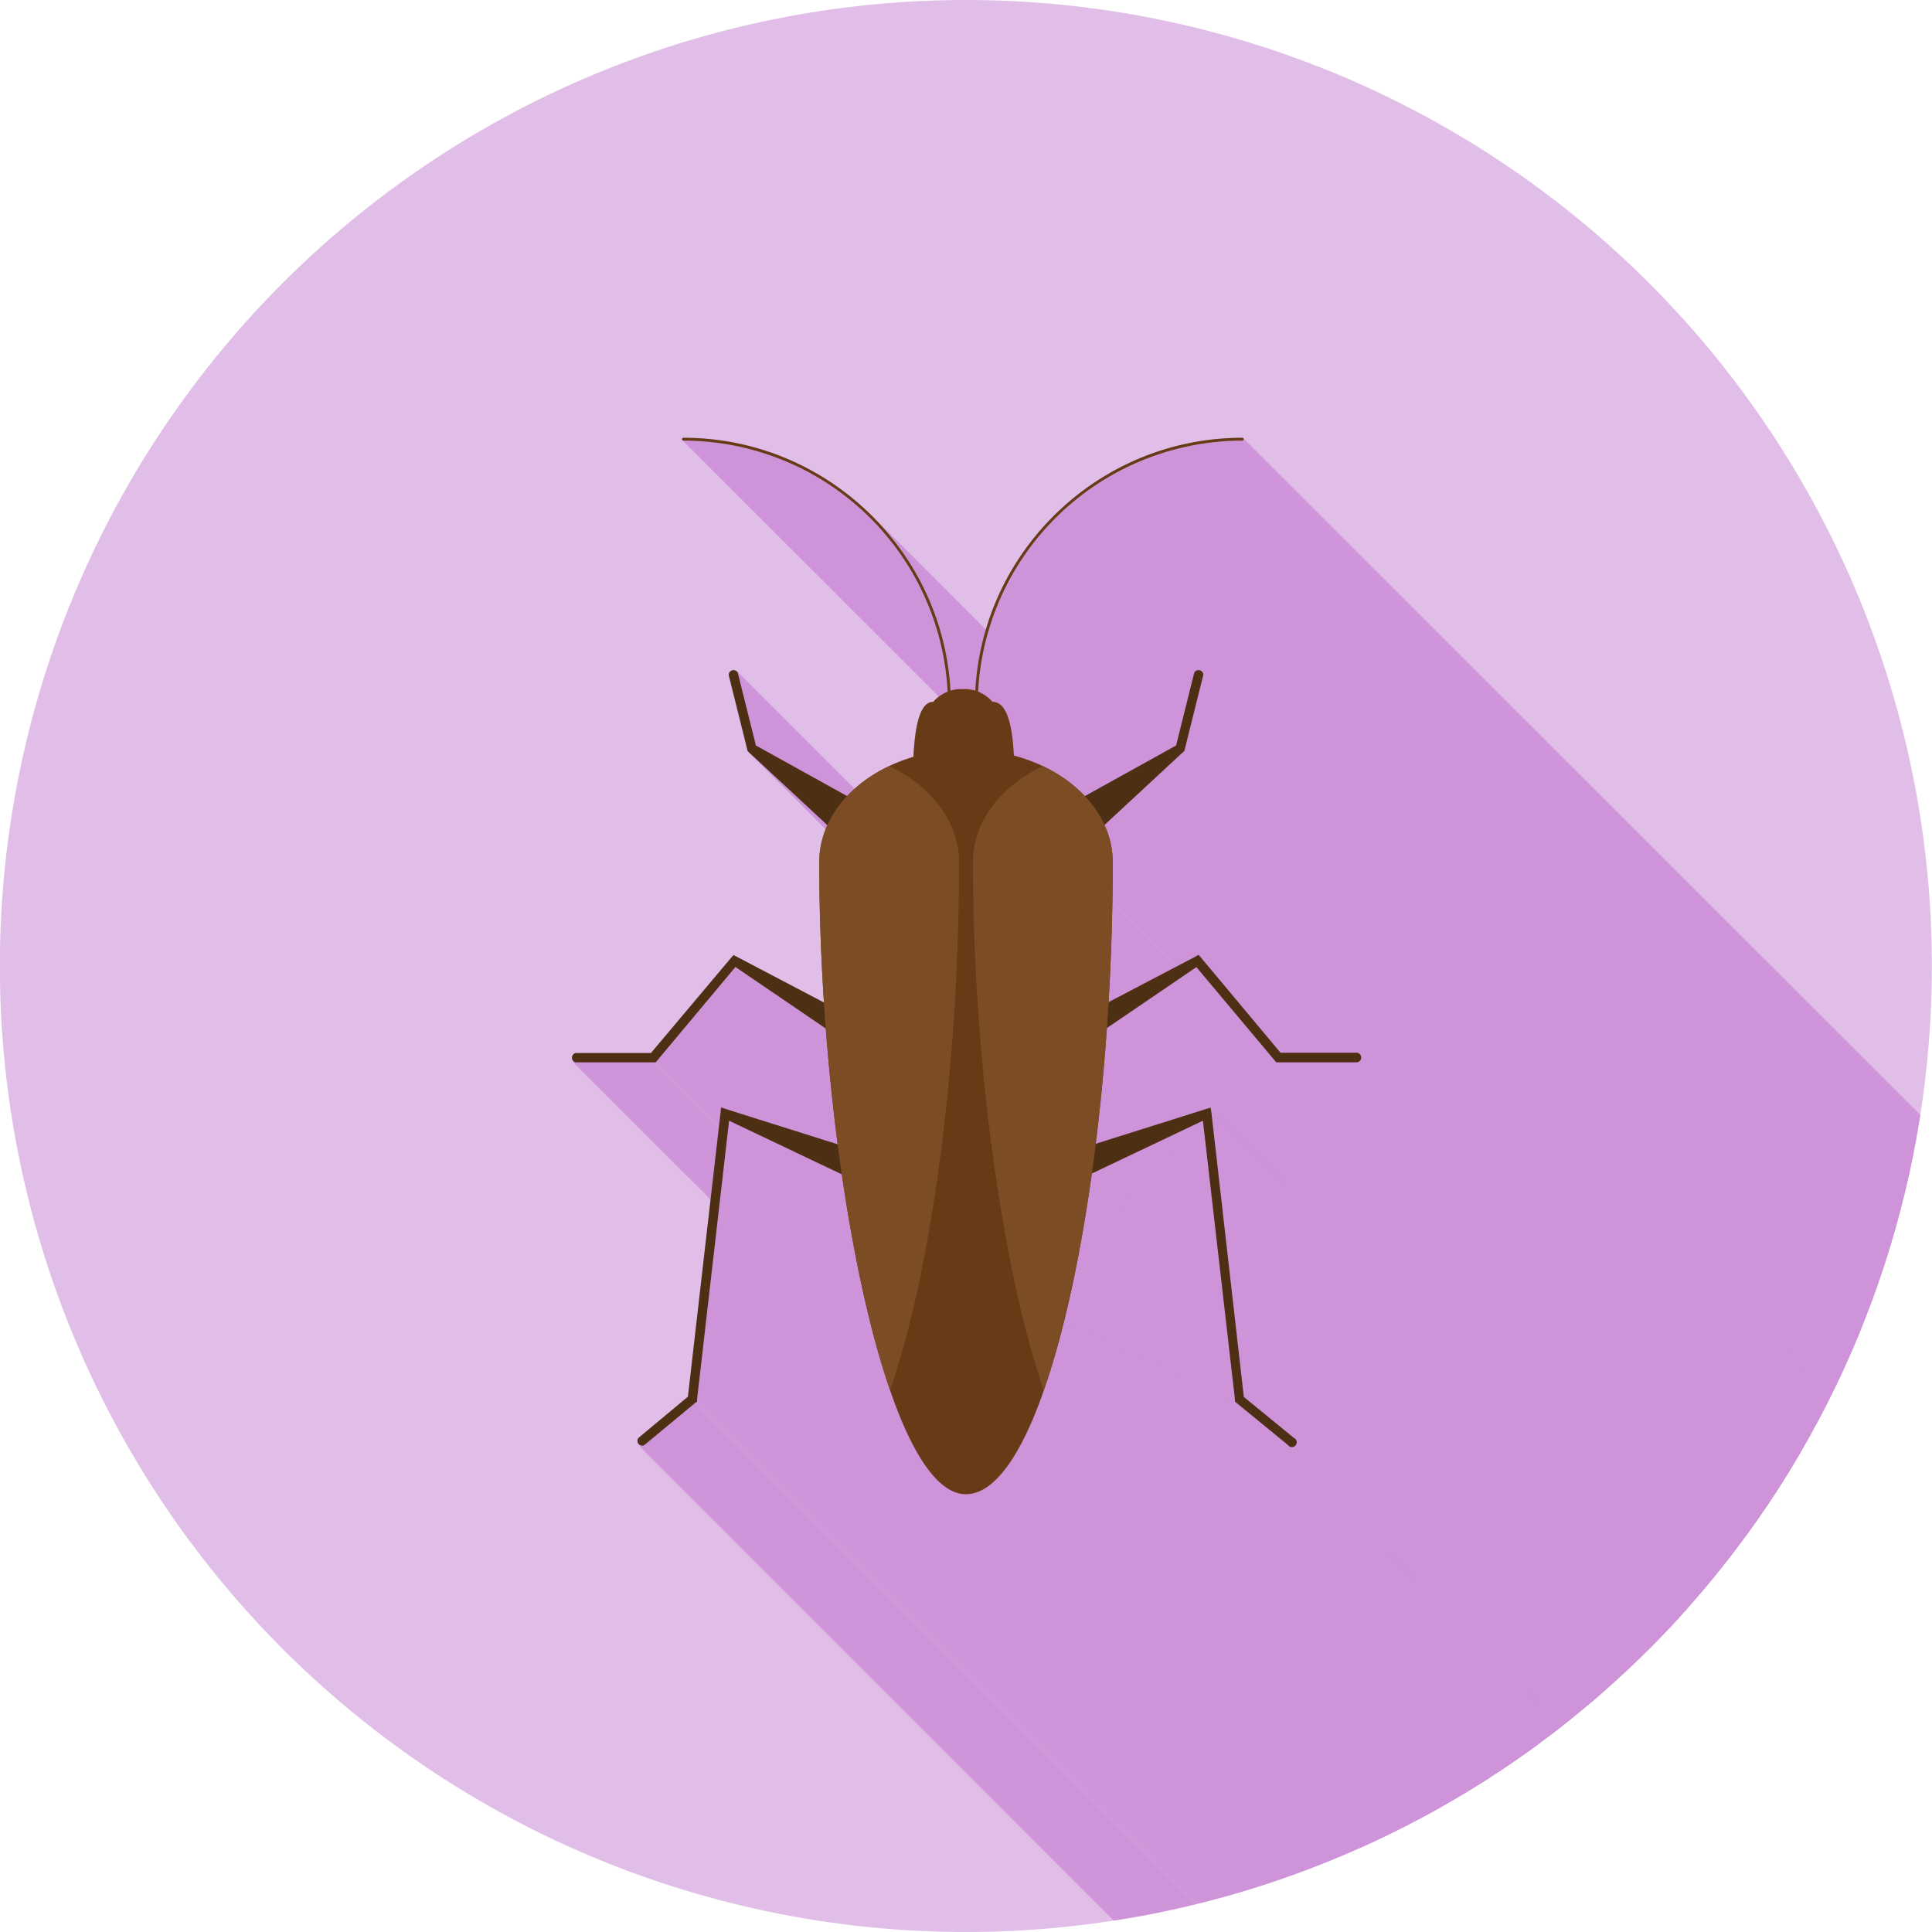 <svg xmlns="http://www.w3.org/2000/svg" xml:space="preserve" width="655.359" height="655.359" style="shape-rendering:geometricPrecision;text-rendering:geometricPrecision;image-rendering:optimizeQuality;fill-rule:evenodd;clip-rule:evenodd" viewBox="0 0 6.827 6.827"><defs><clipPath id="id0"><path d="M3.413 0a3.413 3.413 0 1 1 0 6.827 3.413 3.413 0 0 1 0-6.827z"/></clipPath><style>.fil1{fill:#ce93d8}.fil3,.fil4,.fil5{fill:#4d2f14;fill-rule:nonzero}.fil4,.fil5{fill:#673b15}.fil5{fill:#7c4d24}</style></defs><g id="Layer_x0020_1"><path d="M3.413 0a3.413 3.413 0 1 1 0 6.827 3.413 3.413 0 0 1 0-6.827z" style="fill:#e1bee7"/><g style="clip-path:url(#id0)"><g id="_637653496"><path id="_2169458401" class="fil1" d="m3.09 1.846 3.787 3.787-.03-.031-.033-.03-.033-.027-.035-.027-.036-.024-.038-.023-.038-.022-.04-.02-.04-.017-.041-.016-.042-.013-.043-.012-.044-.01-.045-.008-.045-.005-.046-.004-.047-.001-3.786-3.786h.046l.046.004.046.006.044.008.044.01.043.011.043.014.041.016.04.018.04.02.038.02.037.023.036.025.035.026.034.028.032.03z"/><path id="_216945984" class="fil1" d="m3.097 1.838 3.786 3.787.03.032.028.034.027.035.025.036.023.038.021.038.02.04.018.04.016.042.014.043.012.043.01.044.008.045.006.046.004.047L3.359 2.44l-.004-.046-.006-.046-.008-.045-.01-.044-.012-.044-.014-.042-.016-.042-.018-.04-.02-.04-.021-.039-.024-.037-.025-.037-.026-.035-.028-.033z"/><path id="_216947688" class="fil1" d="m4.39 1.557 3.787 3.786-.047.001-.046.004-.045.005-.045.008-.044.01-.043.012-.042.013-.042.016-.04.018-.04.02-.038.02-.037.024-.036.024-.035.027-.033.027-.032.03-.031.03-.03.033-.027.033-.027.035-.024.036-.023.037-.022.038-.02.04-.017.04-.016.042-.014.042-.011.043-.01.044-.008.044-.006.046-.003.046-3.786-3.786.003-.046.006-.046.007-.044.01-.044.012-.043.014-.043.016-.041.018-.04.02-.04.02-.038.023-.037.025-.036.026-.035.028-.034.03-.032.03-.03.032-.03.034-.028.035-.026.036-.025.037-.023.038-.02.04-.02.04-.018.041-.016.043-.014.043-.012.044-.01.044-.007.046-.006.046-.003z"/><path id="_216947736" class="fil1" d="m4.186 2.65 3.786 3.786-.001.004-3.786-3.786z"/><path id="_216947040" class="fil1" d="M4.185 2.654 7.97 6.44l-.005.005L4.179 2.66z"/><path id="_216947832" class="fil1" d="m3.5 2.472 3.786 3.786.003.003.002.003.002.002L3.507 2.48l-.002-.003-.003-.002z"/><path id="_216948216" class="fil1" d="m3.541 2.496 3.787 3.787.003.004.003.004.003.005.003.005.003.006.002.006.003.006.002.007.002.006.002.007.002.008.001.007.002.008.001.008.002.008v.008l.002.009v.008l.002.009v.009l.001.009v.008l.001.01v.008L3.584 2.67v-.009l-.001-.009-.001-.009v-.009l-.002-.008v-.009l-.001-.009-.002-.008v-.008l-.002-.008-.001-.008-.002-.008-.002-.008-.001-.007-.002-.007-.002-.007-.003-.006-.002-.006-.002-.006-.003-.006-.003-.005-.003-.005-.003-.005z"/><path id="_216948384" class="fil1" d="M2.415 1.557 6.2 5.343h-.002l-.001-.002L2.41 1.555h.001v.001h.002z"/><path id="_216948024" class="fil1" d="m3.858 4.147 3.786 3.787-.038.018L3.82 4.165z"/><path id="_216947856" class="fil1" d="m3.82 4.165 3.786 3.787-.005.002-.005.001-.005.001h-.015l-.005-.001-.004-.001-.005-.002-.004-.003-.004-.002-.004-.003-3.787-3.787.004.003.004.003.005.002.004.002.005.002h.005l.005.001h.01l.005-.001.005-.002z"/><path id="_216948408" class="fil1" d="m2.602 2.369 3.786 3.786.002.002.002.003.001.003-3.786-3.786-.001-.003-.002-.003z"/><path id="_216948288" class="fil1" d="m2.607 2.377 3.786 3.786.065.258L2.67 2.635z"/><path id="_216947904" class="fil1" d="m3.583 2.67 3.786 3.786V6.482l.001.006v.044l.001.006v.017L3.585 2.77V2.715l-.001-.007v-.025l-.001-.007z"/><path id="_216947976" class="fil1" d="M3.585 2.77 7.37 6.554V6.603l.001.004v.016l.001.004v.003L3.587 2.844v-.011l-.001-.004v-.043l-.001-.006v-.005z"/><path id="_216948072" class="fil1" d="m4.18 2.659 3.786 3.786-.277.257-3.786-3.787z"/><path id="_216948744" class="fil1" d="m4.81 3.737 3.785 3.786v.007l-.002.003-.002.002-.003.002-.003.002h-.003l-.003.001-3.786-3.786h.003l.003-.002.003-.001.002-.002.002-.003.002-.002V3.74z"/><path id="_216949128" class="fil1" d="M3.587 2.844 7.373 6.63h-.077L3.51 2.844z"/><path id="_216948960" class="fil1" d="M3.51 2.844 7.296 6.63h-.193L3.317 2.844z"/><path id="_216949224" class="fil1" d="m3.888 2.93 3.786 3.786-.005.004-.006.004-.005.003-.006.002-.006.002-.006.001h-.025l-.006-.003-.006-.002-.005-.003-.006-.003-.005-.004-.005-.005-3.786-3.786.005.004.005.005.005.003.006.003.006.002.006.002.006.001h.019l.006-.001.006-.002.006-.003.005-.003.006-.003z"/><path id="_216948624" class="fil1" d="m3.03 2.837 3.786 3.786.004.005.004.005.003.005.003.006.002.006.001.006.001.006V6.675l-.001.006-.002.006-.002.006-.003.006L3.04 2.913l.003-.006.002-.006.002-.006v-.006l.001-.007v-.006l-.001-.006-.002-.006-.002-.006-.002-.006-.003-.005-.004-.005z"/><path id="_216948648" class="fil1" d="M3.317 2.844 7.103 6.63h-.094L3.223 2.844z"/><path id="_216948816" class="fil1" d="M3.013 3.598 6.8 7.385l.002.003.003.003.002.003.002.004v.004l.002.004v.02l-.002.004-.002.004-3.786-3.787.002-.003V3.64l.002-.004v-.017l-.001-.003-.002-.004-.001-.004-.003-.003-.002-.004z"/><path id="_216949152" class="fil1" d="m3.02 3.647 3.787 3.787-.002.003-.003.004-.003.003-.003.003-.003.002-.003.002-.004.002-.004.001-.004.001h-.004l-.004.001h-.008l-.004-.001-.004-.002-.004-.002-3.786-3.786.004.002.004.001.004.001h.016l.004-.001L3 3.667l.003-.002.004-.002.003-.003.003-.002.003-.003.003-.004z"/><path id="_216948840" class="fil1" d="M3.04 2.913 6.826 6.7l-.003.006-.004.005-.005.005-.005.004-.005.004-.005.003-.006.002-.006.002-.006.002h-.025L6.75 6.73l-.006-.002-.006-.003-3.786-3.786.006.002.006.003.006.001.006.001H2.995L3 2.944l.006-.002.006-.002.005-.004.005-.003.005-.004.004-.005.004-.005z"/><path id="_216949176" class="fil1" d="m2.952 2.938 3.786 3.787-.002-.001-.001-.001-.002-.001-.002-.002H6.73l-.002-.002-.001-.001-.002-.001L2.94 2.929l.001.002h.002l.001.002.002.001.002.001.001.001.002.002z"/><path id="_216949080" class="fil1" d="m2.939 2.93 3.786 3.786-.015-.014-3.786-3.787z"/><path id="_216949752" class="fil1" d="M2.918 3.634 6.704 7.42l-.319-.216-3.786-3.787z"/><path id="_216949776" class="fil1" d="M2.924 2.915 6.71 6.702l-.276-.257L2.647 2.66z"/><path id="_216949392" class="fil1" d="M2.964 3.665 6.75 7.451h-.001l-.001-.001h-.001v-.001L2.96 3.663h.002v.001h.001z"/><path id="_216949896" class="fil1" d="m2.599 3.417 3.786 3.787-.277.33-3.786-3.786z"/><path id="_216949464" class="fil1" d="M2.918 3.634 6.704 7.42l.001.013.001.013.001.013.002.013v.013l.002.013v.013l.002.013.001.013.001.013.002.013v.013l.002.013.001.013.002.012v.013l.002.013.002.013v.013l.002.012.002.013.001.013.002.012.001.013.002.013.001.012.002.013.001.012.002.013.001.013.002.012.001.012L2.96 4.043l-.001-.012-.002-.013-.002-.012-.001-.013-.002-.012-.001-.013-.002-.013-.001-.012-.002-.013-.001-.012-.002-.013v-.013L2.94 3.88l-.002-.012-.001-.013-.001-.013-.002-.013-.001-.013-.001-.012-.001-.013-.002-.013v-.013l-.002-.013-.001-.013-.001-.013-.002-.013V3.7l-.002-.013v-.013L2.92 3.66v-.013z"/><path id="_216949920" class="fil1" d="M3.014 4.168 6.8 7.954h-.003v-.001h-.002l-.001-.001-3.787-3.787.001.001h.002l.001.001h.002z"/><path id="_216949656" class="fil1" d="m3.007 4.165 3.786 3.787-.032-.016L2.975 4.15z"/><path id="_216949968" class="fil1" d="M2.975 4.15 6.76 7.936 2.975 4.15z"/><path id="_216949488" class="fil1" d="M2.975 4.15 6.76 7.936l-.398-.19L2.576 3.96z"/><path id="_216949536" class="fil1" d="m2.322 3.748 3.786 3.786-.005.006-3.786-3.786z"/><path id="_216950784" class="fil1" d="M2.463 4.946 6.25 8.733l-.001.006-3.787-3.786z"/><path id="_216950280" class="fil1" d="M2.462 4.953 6.25 8.739l-.005.005-3.787-3.787z"/><path id="_216950328" class="fil1" d="m2.457 4.957 3.787 3.787-.182.149-3.786-3.787z"/><path id="_216950688" class="fil1" d="m2.276 5.106 3.786 3.787-.002.001-.003.002h-.01l-.003-.002-.003-.001-3.786-3.787.003.002.003.001h.012z"/><path id="_216950520" class="fil1" d="m2.647 2.659 3.787 3.786-.006-.005-3.786-3.786z"/><path id="_216950256" class="fil1" d="M3.911 3.632 7.697 7.42l-.044.03-3.786-3.786z"/><path id="_216950112" class="fil1" d="m2.96 3.663 3.786 3.786-.042-.029-3.786-3.786z"/><path id="_216950568" class="fil1" d="m3.867 3.663 3.786 3.786-.004.002-.004.002-.003.001-.004.001h-.004l-.005.001h-.007l-.004-.002h-.004L7.61 7.45l-.003-.002-.004-.002-.003-.003-3.786-3.786.003.003.003.002.004.002.004.002.003.001.004.001h.02l.004-.002.004-.002z"/><path id="_216950592" class="fil1" d="m3.066 4.083 3.786 3.786.004.004.002.004.003.004.002.005.002.004v.005l.002.005v.01l-.001.005-.002.006-3.786-3.787.001-.005.001-.005v-.015l-.002-.005-.001-.005-.002-.004-.003-.004-.003-.004z"/><path id="_216950640" class="fil1" d="m3.078 4.134 3.786 3.787-.001.004-.003.005-.002.004-.003.004-.004.004-.004.003-.004.003-.004.003-.004.002-.005.001-.005.002h-.02L6.8 7.954 3.014 4.168l.005.001.005.001h.015l.005-.002.004-.001.005-.003.004-.002.004-.003.004-.003.003-.004.003-.004.003-.004.002-.005z"/><path id="_216950376" class="fil1" d="M2.317 3.754 6.103 7.54h-.008L2.31 3.754z"/><path id="_216951336" class="fil1" d="M2.309 3.754 6.095 7.54H5.82L2.034 3.754z"/><path id="_216951552" class="fil1" d="M2.034 3.754 5.82 7.54h-.003l-.003-.001-.003-.002-.002-.002L2.022 3.75l.003.002.003.001.003.001z"/><path id="_216951240" class="fil1" d="m2.576 3.96 3.787 3.787-.114.986-3.786-3.787z"/><path id="_216951264" class="fil1" d="M3.911 3.632 7.697 7.42v.013l-.002.013v.013l-.001.013-.001.013-.002.013v.013l-.002.013v.013l-.002.013-.001.013-.001.013-.001.013-.001.013-.002.013v.013l-.002.013-.001.012-.002.013-.001.013-.001.012-.002.013-.001.013-.001.012-.002.013-.001.012-.002.013-.001.012-.001.013-.002.012-.001.012-.002.013-3.786-3.786.001-.013.002-.012.001-.013.002-.012.001-.012.002-.013.001-.012.001-.013.002-.013.001-.012.001-.013.002-.013.001-.012.001-.013.002-.013V3.84l.002-.012.001-.013.001-.013.002-.013v-.013l.002-.013.001-.013.001-.013.001-.013.001-.013.001-.013.001-.013.001-.013.001-.013.001-.013z"/><path id="_216951456" class="fil1" d="m4.228 3.417 3.786 3.787-.317.215-3.786-3.787z"/><path id="_216951360" class="fil1" d="m4.25 3.96 3.787 3.787-.643.308-3.786-3.786z"/><path id="_216950952" class="fil1" d="M4.28 3.934 8.068 7.72l.115 1.002-3.786-3.786z"/><path id="_216951024" class="fil1" d="M4.574 5.104 8.36 8.89l-.002.003-.003.001-.003.002H8.343l-.003-.002-.003-.001L4.55 5.106l.002.002.003.001H4.57l.003-.003z"/><path id="_216951120" class="fil1" d="M4.364 4.953 8.15 8.739l-.719-.343-3.786-3.787z"/><path id="_216951480" class="fil1" d="m4.55 5.106 3.787 3.787-.181-.15-3.787-3.786z"/><path id="_216951504" class="fil1" d="m4.37 4.957 3.786 3.787-.006-.005-3.786-3.786z"/><path id="_216952008" class="fil1" d="m4.248 2.37 3.786 3.786.002.003.002.003V6.17L4.252 2.385v-.01l-.002-.003z"/><path id="_216951672" class="fil1" d="m4.804 3.725 3.787 3.787.002.002.001.003.001.003v.003L4.81 3.737v-.003l-.001-.003-.002-.003z"/><path id="_216951744" class="fil1" d="m3.932 3.047 3.786 3.786-3.786-3.786z"/><path id="_216951960" class="fil1" d="M4.244 3.385 8.03 7.17l.282.336L4.525 3.72z"/><path id="_216951720" class="fil1" d="m3.903 2.915 3.786 3.787-.015.014-3.786-3.787z"/><path id="_216952368" class="fil1" d="M4.518 3.754 8.304 7.54h-.008L4.51 3.754z"/><path id="_216952056" class="fil1" d="M4.278 3.914 8.065 7.7l.002.02L4.28 3.934z"/><path id="_216951984" class="fil1" d="m4.572 5.08 3.786 3.787.002.002.002.003.001.003V8.884l-.001.003-.002.003-3.786-3.786.002-.003.001-.003V5.09l-.001-.003-.002-.003z"/><path id="_216951912" class="fil1" d="m4.235 3.374 3.786 3.787.009.01-3.786-3.786z"/><path id="_216952104" class="fil1" d="M4.793 3.754 8.579 7.54h-.275L4.518 3.754z"/><path id="_216952752" class="fil1" d="M4.252 2.385 8.038 6.17l-.066.265L4.186 2.65z"/><path id="_216952488" class="fil1" d="M4.394 1.548 8.18 5.334v.001l.001.001v.002L4.396 1.552v-.003z"/><path id="_216952584" class="fil1" d="m4.395 1.552 3.787 3.786v.001l-.001.002-.002.001h-.001l-.001.001L4.39 1.557h.002l.001-.001h.001v-.002h.001v-.001z"/><path id="_637653928" class="fil1" d="M3.932 3.047zm-.099-.234.322-.178.065-.258a.017.017 0 0 1 .032.008l-.066.265-.001.004-.006.005-.276.256-.015.014a.065.065 0 1 1-.076-.104l.021-.012zM3.608 4.27l.25-.122-.038.018a.051.051 0 1 1-.038-.095l.09-.028a7.78 7.78 0 0 0 .04-.41l-.045.03a.042.042 0 1 1-.043-.071l.093-.05.306-.16.012-.007.009.01.281.336h.268a.017.017 0 0 1 0 .034H4.51l-.005-.006-.277-.33-.317.214c-.01.141-.023.278-.04.41l.387-.122.02-.006.003.02.115 1.002.176.145a.017.017 0 1 1-.021.025l-.182-.149-.005-.004-.719-.344.605-.649-.642.309zm-.69-.635c.01.14.025.277.042.41l.084.026a.052.052 0 1 1-.037.095l-.032-.015-.399-.19-.113.986v.007l-.006.004-.181.15a.017.017 0 0 1-.02-.026l.175-.145.115-1.002.002-.02.02.006.392.123a7.802 7.802 0 0 1-.042-.409zm-.006-.091.091.048a.042.042 0 1 1-.043.072l-.042-.029-.32-.217-.276.33-.005.007H2.034a.017.017 0 0 1 0-.033h.267l.282-.336.009-.01.012.006.308.162zm.081-.73.022.012a.065.065 0 1 1-.076.104l-.015-.014-.277-.256-.005-.005-.001-.004-.066-.265a.017.017 0 0 1 .032-.008l.064.258.322.178zM4.39 1.557c-.5 0-.909.394-.933.888.02.007.038.02.05.035.055 0 .07.095.076.19l.002.1c0 .03 0 .056.002.074h-.364c.002-.019.002-.05.003-.087 0-.026 0-.054.002-.082.005-.097.02-.195.07-.195a.112.112 0 0 1 .05-.035.936.936 0 0 0-.933-.888.005.005 0 1 1 0-.01c.504 0 .917.397.944.894a.157.157 0 0 1 .088 0 .946.946 0 0 1 .943-.894.005.005 0 1 1 0 .01z"/></g></g><path d="M3.413 0a3.413 3.413 0 1 1 0 6.827 3.413 3.413 0 0 1 0-6.827z" style="fill:none"/><path class="fil3" d="m3.824 3.59.399-.209.012-.007.009.01.286.342-.012-.006h.275a.017.017 0 0 1 0 .034H4.51l-.005-.006-.287-.342.022.003-.373.254a.042.042 0 1 1-.043-.072zM3.782 4.07l.476-.15.02-.006.003.02.115 1.009-.006-.011.182.149a.017.017 0 1 1-.021.025l-.182-.149-.005-.004v-.007l-.116-1.009.022.014-.45.214a.051.051 0 1 1-.038-.095zM3.812 2.825l.348-.193-.006.01.066-.265a.017.017 0 0 1 .032.008l-.066.265-.001.004-.006.005-.291.27a.065.065 0 1 1-.076-.104zM2.939 2.93l-.292-.271-.005-.005-.001-.004-.066-.265a.017.017 0 0 1 .032-.008l.066.265-.006-.01.348.193a.065.065 0 1 1-.076.104zM2.96 3.663l-.373-.254.021-.003-.286.342-.005.006H2.034a.017.017 0 0 1 0-.033h.275l-.013.005.287-.341.009-.01.012.006.4.21a.042.042 0 1 1-.044.072zM3.007 4.165l-.45-.214.022-.014-.116 1.01v.006l-.006.004-.181.15a.017.017 0 0 1-.02-.026l.18-.15-.006.012.116-1.01.002-.02.02.007.476.15a.052.052 0 1 1-.037.095z"/><path class="fil4" d="M3.507 2.48a.131.131 0 0 0-.104-.045.131.131 0 0 0-.105.045c-.087 0-.068.287-.075.364h.364c-.007-.082.015-.364-.08-.364z"/><path class="fil4" d="M3.355 2.497a.005.005 0 0 1-.005-.005.936.936 0 0 0-.935-.935.005.005 0 1 1 0-.01c.52 0 .945.424.945.945a.005.005 0 0 1-.005.005zM3.45 2.497a.005.005 0 0 1-.005-.005c0-.521.424-.945.945-.945a.005.005 0 1 1 0 .01.936.936 0 0 0-.935.935.005.005 0 0 1-.005.005zM3.932 3.047c0 1.123-.232 2.233-.519 2.233-.286 0-.518-1.198-.518-2.233 0-.22.232-.399.518-.399.287 0 .519.179.519.399z"/><path class="fil5" d="M3.142 2.707c-.148.07-.247.196-.247.34 0 .68.1 1.43.25 1.865.146-.418.244-1.139.244-1.865 0-.144-.1-.27-.247-.34zM3.685 2.707c-.148.07-.247.196-.247.34 0 .68.1 1.43.25 1.865.147-.418.244-1.139.244-1.865 0-.144-.1-.27-.247-.34z"/></g></svg>